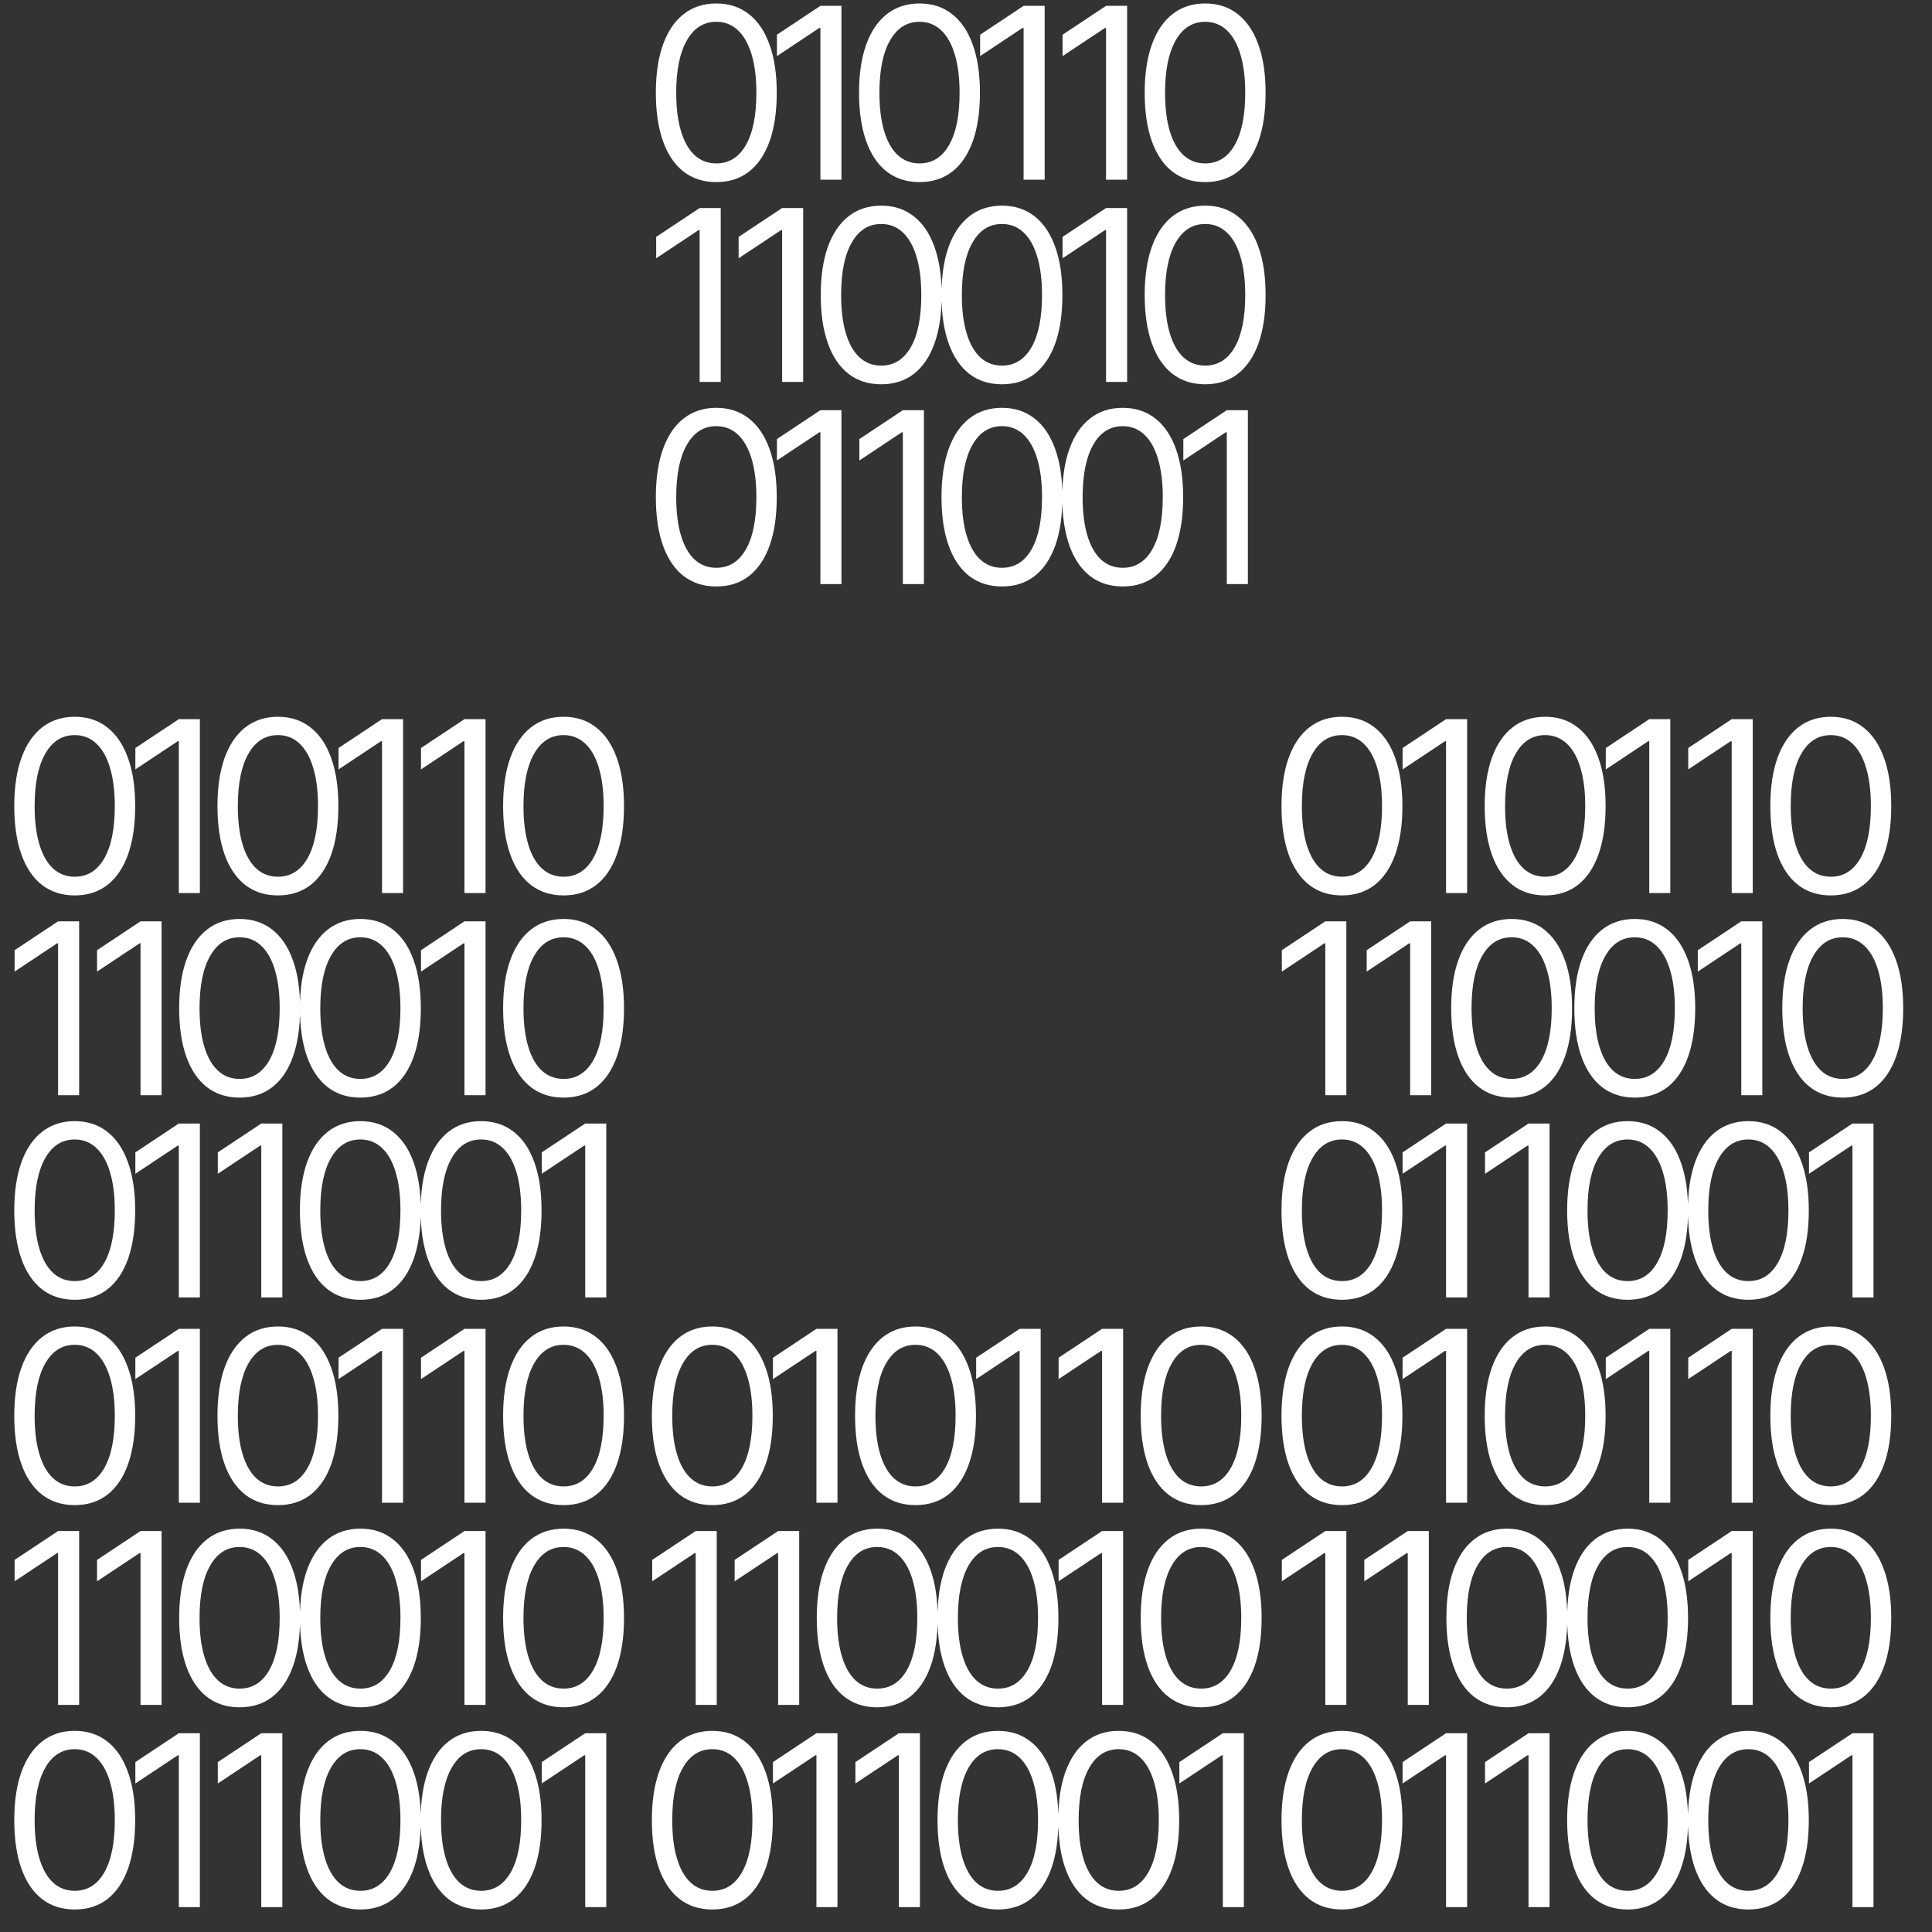 <svg width="86" height="86" viewBox="0 0 86 86" fill="none" xmlns="http://www.w3.org/2000/svg">
<rect x="0" y="0" width="86" height="86" fill="#333333" stroke="none"/>
<path d="M31.885 8.106C31.316 8.106 30.831 7.951 30.43 7.641C30.029 7.329 29.723 6.876 29.512 6.284C29.3 5.689 29.194 4.971 29.194 4.13C29.194 3.293 29.3 2.579 29.512 1.987C29.726 1.392 30.033 0.939 30.434 0.626C30.837 0.311 31.321 0.154 31.885 0.154C32.45 0.154 32.932 0.311 33.333 0.626C33.736 0.939 34.043 1.392 34.255 1.987C34.469 2.579 34.576 3.293 34.576 4.13C34.576 4.971 34.47 5.689 34.259 6.284C34.047 6.876 33.741 7.329 33.34 7.641C32.94 7.951 32.455 8.106 31.885 8.106ZM31.885 7.274C32.45 7.274 32.888 7.002 33.2 6.458C33.513 5.914 33.669 5.138 33.669 4.13C33.669 3.46 33.597 2.889 33.454 2.418C33.312 1.946 33.108 1.587 32.841 1.34C32.577 1.094 32.258 0.97 31.885 0.97C31.326 0.97 30.889 1.246 30.574 1.798C30.259 2.347 30.101 3.124 30.101 4.13C30.101 4.8 30.172 5.369 30.313 5.838C30.454 6.307 30.657 6.663 30.921 6.908C31.188 7.152 31.51 7.274 31.885 7.274ZM37.456 0.26V8H36.519V1.242H36.474L34.584 2.497V1.545L36.519 0.26H37.456ZM40.93 8.106C40.361 8.106 39.876 7.951 39.475 7.641C39.074 7.329 38.768 6.876 38.557 6.284C38.345 5.689 38.239 4.971 38.239 4.13C38.239 3.293 38.345 2.579 38.557 1.987C38.771 1.392 39.078 0.939 39.479 0.626C39.882 0.311 40.366 0.154 40.93 0.154C41.495 0.154 41.977 0.311 42.378 0.626C42.781 0.939 43.088 1.392 43.3 1.987C43.514 2.579 43.621 3.293 43.621 4.13C43.621 4.971 43.515 5.689 43.304 6.284C43.092 6.876 42.786 7.329 42.385 7.641C41.985 7.951 41.5 8.106 40.93 8.106ZM40.93 7.274C41.495 7.274 41.933 7.002 42.245 6.458C42.558 5.914 42.714 5.138 42.714 4.13C42.714 3.46 42.642 2.889 42.499 2.418C42.358 1.946 42.153 1.587 41.886 1.34C41.622 1.094 41.303 0.97 40.93 0.97C40.371 0.97 39.934 1.246 39.619 1.798C39.304 2.347 39.146 3.124 39.146 4.13C39.146 4.8 39.217 5.369 39.358 5.838C39.499 6.307 39.702 6.663 39.966 6.908C40.233 7.152 40.555 7.274 40.93 7.274ZM46.502 0.26V8H45.564V1.242H45.519L43.629 2.497V1.545L45.564 0.26H46.502ZM50.172 0.26V8H49.234V1.242H49.189L47.299 2.497V1.545L49.234 0.26H50.172ZM53.645 8.106C53.076 8.106 52.591 7.951 52.19 7.641C51.79 7.329 51.483 6.876 51.272 6.284C51.06 5.689 50.954 4.971 50.954 4.13C50.954 3.293 51.06 2.579 51.272 1.987C51.486 1.392 51.793 0.939 52.194 0.626C52.597 0.311 53.081 0.154 53.645 0.154C54.21 0.154 54.692 0.311 55.093 0.626C55.496 0.939 55.803 1.392 56.015 1.987C56.229 2.579 56.336 3.293 56.336 4.13C56.336 4.971 56.231 5.689 56.019 6.284C55.807 6.876 55.501 7.329 55.1 7.641C54.7 7.951 54.215 8.106 53.645 8.106ZM53.645 7.274C54.21 7.274 54.648 7.002 54.961 6.458C55.273 5.914 55.429 5.138 55.429 4.13C55.429 3.46 55.358 2.889 55.214 2.418C55.073 1.946 54.869 1.587 54.602 1.34C54.337 1.094 54.018 0.97 53.645 0.97C53.086 0.97 52.649 1.246 52.334 1.798C52.019 2.347 51.861 3.124 51.861 4.13C51.861 4.8 51.932 5.369 52.073 5.838C52.214 6.307 52.417 6.663 52.682 6.908C52.949 7.152 53.27 7.274 53.645 7.274ZM32.082 9.26V17H31.144V10.242H31.099L29.209 11.497V10.545L31.144 9.26H32.082ZM35.752 9.26V17H34.815V10.242H34.769L32.879 11.497V10.545L34.815 9.26H35.752ZM39.226 17.106C38.656 17.106 38.171 16.951 37.77 16.641C37.37 16.328 37.064 15.876 36.852 15.284C36.64 14.689 36.535 13.971 36.535 13.13C36.535 12.293 36.64 11.579 36.852 10.987C37.066 10.392 37.374 9.939 37.774 9.626C38.177 9.311 38.661 9.154 39.226 9.154C39.79 9.154 40.273 9.311 40.673 9.626C41.076 9.939 41.384 10.392 41.595 10.987C41.809 11.579 41.917 12.293 41.917 13.13C41.917 13.971 41.811 14.689 41.599 15.284C41.388 15.876 41.081 16.328 40.681 16.641C40.28 16.951 39.795 17.106 39.226 17.106ZM39.226 16.274C39.79 16.274 40.228 16.002 40.541 15.458C40.853 14.914 41.01 14.138 41.01 13.13C41.01 12.46 40.938 11.889 40.794 11.418C40.653 10.947 40.449 10.587 40.182 10.341C39.917 10.094 39.599 9.97 39.226 9.97C38.666 9.97 38.229 10.246 37.914 10.798C37.599 11.347 37.442 12.124 37.442 13.13C37.442 13.8 37.512 14.369 37.653 14.838C37.794 15.307 37.997 15.663 38.262 15.908C38.529 16.152 38.85 16.274 39.226 16.274ZM44.6 17.106C44.031 17.106 43.546 16.951 43.145 16.641C42.745 16.328 42.438 15.876 42.227 15.284C42.015 14.689 41.909 13.971 41.909 13.13C41.909 12.293 42.015 11.579 42.227 10.987C42.441 10.392 42.748 9.939 43.149 9.626C43.552 9.311 44.036 9.154 44.6 9.154C45.165 9.154 45.647 9.311 46.048 9.626C46.451 9.939 46.758 10.392 46.97 10.987C47.184 11.579 47.291 12.293 47.291 13.13C47.291 13.971 47.186 14.689 46.974 15.284C46.762 15.876 46.456 16.328 46.056 16.641C45.655 16.951 45.17 17.106 44.6 17.106ZM44.6 16.274C45.165 16.274 45.603 16.002 45.916 15.458C46.228 14.914 46.384 14.138 46.384 13.13C46.384 12.46 46.312 11.889 46.169 11.418C46.028 10.947 45.824 10.587 45.557 10.341C45.292 10.094 44.973 9.97 44.6 9.97C44.041 9.97 43.604 10.246 43.289 10.798C42.974 11.347 42.816 12.124 42.816 13.13C42.816 13.8 42.887 14.369 43.028 14.838C43.169 15.307 43.372 15.663 43.637 15.908C43.904 16.152 44.225 16.274 44.6 16.274ZM50.172 9.26V17H49.234V10.242H49.189L47.299 11.497V10.545L49.234 9.26H50.172ZM53.645 17.106C53.076 17.106 52.591 16.951 52.19 16.641C51.79 16.328 51.483 15.876 51.272 15.284C51.06 14.689 50.954 13.971 50.954 13.13C50.954 12.293 51.06 11.579 51.272 10.987C51.486 10.392 51.793 9.939 52.194 9.626C52.597 9.311 53.081 9.154 53.645 9.154C54.21 9.154 54.692 9.311 55.093 9.626C55.496 9.939 55.803 10.392 56.015 10.987C56.229 11.579 56.336 12.293 56.336 13.13C56.336 13.971 56.231 14.689 56.019 15.284C55.807 15.876 55.501 16.328 55.1 16.641C54.7 16.951 54.215 17.106 53.645 17.106ZM53.645 16.274C54.21 16.274 54.648 16.002 54.961 15.458C55.273 14.914 55.429 14.138 55.429 13.13C55.429 12.46 55.358 11.889 55.214 11.418C55.073 10.947 54.869 10.587 54.602 10.341C54.337 10.094 54.018 9.97 53.645 9.97C53.086 9.97 52.649 10.246 52.334 10.798C52.019 11.347 51.861 12.124 51.861 13.13C51.861 13.8 51.932 14.369 52.073 14.838C52.214 15.307 52.417 15.663 52.682 15.908C52.949 16.152 53.27 16.274 53.645 16.274ZM31.885 26.106C31.316 26.106 30.831 25.951 30.43 25.641C30.029 25.328 29.723 24.876 29.512 24.284C29.3 23.689 29.194 22.971 29.194 22.13C29.194 21.293 29.3 20.579 29.512 19.987C29.726 19.392 30.033 18.939 30.434 18.626C30.837 18.311 31.321 18.154 31.885 18.154C32.45 18.154 32.932 18.311 33.333 18.626C33.736 18.939 34.043 19.392 34.255 19.987C34.469 20.579 34.576 21.293 34.576 22.13C34.576 22.971 34.47 23.689 34.259 24.284C34.047 24.876 33.741 25.328 33.34 25.641C32.94 25.951 32.455 26.106 31.885 26.106ZM31.885 25.274C32.45 25.274 32.888 25.002 33.2 24.458C33.513 23.914 33.669 23.138 33.669 22.13C33.669 21.459 33.597 20.889 33.454 20.418C33.312 19.947 33.108 19.587 32.841 19.34C32.577 19.093 32.258 18.97 31.885 18.97C31.326 18.97 30.889 19.246 30.574 19.798C30.259 20.347 30.101 21.124 30.101 22.13C30.101 22.8 30.172 23.369 30.313 23.838C30.454 24.307 30.657 24.663 30.921 24.908C31.188 25.152 31.51 25.274 31.885 25.274ZM37.456 18.259V26H36.519V19.242H36.474L34.584 20.497V19.545L36.519 18.259H37.456ZM41.127 18.259V26H40.189V19.242H40.144L38.254 20.497V19.545L40.189 18.259H41.127ZM44.6 26.106C44.031 26.106 43.546 25.951 43.145 25.641C42.745 25.328 42.438 24.876 42.227 24.284C42.015 23.689 41.909 22.971 41.909 22.13C41.909 21.293 42.015 20.579 42.227 19.987C42.441 19.392 42.748 18.939 43.149 18.626C43.552 18.311 44.036 18.154 44.6 18.154C45.165 18.154 45.647 18.311 46.048 18.626C46.451 18.939 46.758 19.392 46.97 19.987C47.184 20.579 47.291 21.293 47.291 22.13C47.291 22.971 47.186 23.689 46.974 24.284C46.762 24.876 46.456 25.328 46.056 25.641C45.655 25.951 45.17 26.106 44.6 26.106ZM44.6 25.274C45.165 25.274 45.603 25.002 45.916 24.458C46.228 23.914 46.384 23.138 46.384 22.13C46.384 21.459 46.312 20.889 46.169 20.418C46.028 19.947 45.824 19.587 45.557 19.34C45.292 19.093 44.973 18.97 44.6 18.97C44.041 18.97 43.604 19.246 43.289 19.798C42.974 20.347 42.816 21.124 42.816 22.13C42.816 22.8 42.887 23.369 43.028 23.838C43.169 24.307 43.372 24.663 43.637 24.908C43.904 25.152 44.225 25.274 44.6 25.274ZM49.975 26.106C49.406 26.106 48.921 25.951 48.52 25.641C48.119 25.328 47.813 24.876 47.602 24.284C47.39 23.689 47.284 22.971 47.284 22.13C47.284 21.293 47.39 20.579 47.602 19.987C47.816 19.392 48.123 18.939 48.524 18.626C48.927 18.311 49.411 18.154 49.975 18.154C50.54 18.154 51.022 18.311 51.423 18.626C51.826 18.939 52.133 19.392 52.345 19.987C52.559 20.579 52.666 21.293 52.666 22.13C52.666 22.971 52.56 23.689 52.349 24.284C52.137 24.876 51.831 25.328 51.43 25.641C51.03 25.951 50.545 26.106 49.975 26.106ZM49.975 25.274C50.54 25.274 50.978 25.002 51.29 24.458C51.603 23.914 51.759 23.138 51.759 22.13C51.759 21.459 51.687 20.889 51.544 20.418C51.403 19.947 51.199 19.587 50.931 19.34C50.667 19.093 50.348 18.97 49.975 18.97C49.416 18.97 48.979 19.246 48.664 19.798C48.349 20.347 48.191 21.124 48.191 22.13C48.191 22.8 48.262 23.369 48.403 23.838C48.544 24.307 48.747 24.663 49.011 24.908C49.279 25.152 49.6 25.274 49.975 25.274ZM55.547 18.259V26H54.609V19.242H54.564L52.674 20.497V19.545L54.609 18.259H55.547Z" fill="white"/>
<path d="M3.326 39.858C2.757 39.858 2.272 39.703 1.871 39.393C1.47 39.081 1.164 38.628 0.952 38.036C0.741 37.441 0.635 36.723 0.635 35.882C0.635 35.045 0.741 34.331 0.952 33.739C1.167 33.144 1.474 32.691 1.875 32.378C2.278 32.063 2.762 31.906 3.326 31.906C3.89 31.906 4.373 32.063 4.774 32.378C5.177 32.691 5.484 33.144 5.696 33.739C5.91 34.331 6.017 35.045 6.017 35.882C6.017 36.723 5.911 37.441 5.7 38.036C5.488 38.628 5.182 39.081 4.781 39.393C4.38 39.703 3.895 39.858 3.326 39.858ZM3.326 39.026C3.89 39.026 4.329 38.754 4.641 38.21C4.954 37.666 5.11 36.89 5.11 35.882C5.11 35.212 5.038 34.641 4.894 34.17C4.753 33.699 4.549 33.34 4.282 33.093C4.018 32.846 3.699 32.722 3.326 32.722C2.767 32.722 2.329 32.998 2.014 33.55C1.7 34.099 1.542 34.877 1.542 35.882C1.542 36.552 1.613 37.121 1.754 37.59C1.895 38.059 2.098 38.415 2.362 38.66C2.629 38.904 2.951 39.026 3.326 39.026ZM8.897 32.012V39.752H7.96V32.994H7.915L6.025 34.249V33.297L7.96 32.012H8.897ZM12.371 39.858C11.802 39.858 11.316 39.703 10.916 39.393C10.515 39.081 10.209 38.628 9.997 38.036C9.786 37.441 9.68 36.723 9.68 35.882C9.68 35.045 9.786 34.331 9.997 33.739C10.212 33.144 10.519 32.691 10.92 32.378C11.323 32.063 11.807 31.906 12.371 31.906C12.935 31.906 13.418 32.063 13.819 32.378C14.222 32.691 14.529 33.144 14.741 33.739C14.955 34.331 15.062 35.045 15.062 35.882C15.062 36.723 14.956 37.441 14.745 38.036C14.533 38.628 14.227 39.081 13.826 39.393C13.425 39.703 12.941 39.858 12.371 39.858ZM12.371 39.026C12.935 39.026 13.374 38.754 13.686 38.21C13.999 37.666 14.155 36.89 14.155 35.882C14.155 35.212 14.083 34.641 13.94 34.17C13.798 33.699 13.594 33.34 13.327 33.093C13.063 32.846 12.744 32.722 12.371 32.722C11.812 32.722 11.374 32.998 11.059 33.55C10.745 34.099 10.587 34.877 10.587 35.882C10.587 36.552 10.658 37.121 10.799 37.59C10.94 38.059 11.143 38.415 11.407 38.66C11.674 38.904 11.996 39.026 12.371 39.026ZM17.942 32.012V39.752H17.005V32.994H16.96L15.07 34.249V33.297L17.005 32.012H17.942ZM21.613 32.012V39.752H20.675V32.994H20.63L18.74 34.249V33.297L20.675 32.012H21.613ZM25.086 39.858C24.517 39.858 24.032 39.703 23.631 39.393C23.23 39.081 22.924 38.628 22.713 38.036C22.501 37.441 22.395 36.723 22.395 35.882C22.395 35.045 22.501 34.331 22.713 33.739C22.927 33.144 23.234 32.691 23.635 32.378C24.038 32.063 24.522 31.906 25.086 31.906C25.651 31.906 26.133 32.063 26.534 32.378C26.937 32.691 27.244 33.144 27.456 33.739C27.67 34.331 27.777 35.045 27.777 35.882C27.777 36.723 27.671 37.441 27.46 38.036C27.248 38.628 26.942 39.081 26.541 39.393C26.141 39.703 25.656 39.858 25.086 39.858ZM25.086 39.026C25.651 39.026 26.089 38.754 26.401 38.21C26.714 37.666 26.87 36.89 26.87 35.882C26.87 35.212 26.798 34.641 26.655 34.17C26.514 33.699 26.31 33.34 26.043 33.093C25.778 32.846 25.459 32.722 25.086 32.722C24.527 32.722 24.09 32.998 23.775 33.55C23.46 34.099 23.302 34.877 23.302 35.882C23.302 36.552 23.373 37.121 23.514 37.59C23.655 38.059 23.858 38.415 24.122 38.66C24.39 38.904 24.711 39.026 25.086 39.026ZM3.523 41.012V48.752H2.585V41.994H2.54L0.65 43.249V42.297L2.585 41.012H3.523ZM7.193 41.012V48.752H6.255V41.994H6.21L4.32 43.249V42.297L6.255 41.012H7.193ZM10.666 48.858C10.097 48.858 9.612 48.703 9.211 48.393C8.811 48.081 8.505 47.628 8.293 47.036C8.081 46.441 7.975 45.723 7.975 44.882C7.975 44.045 8.081 43.331 8.293 42.739C8.507 42.144 8.814 41.691 9.215 41.378C9.618 41.063 10.102 40.906 10.666 40.906C11.231 40.906 11.713 41.063 12.114 41.378C12.517 41.691 12.825 42.144 13.036 42.739C13.25 43.331 13.357 44.045 13.357 44.882C13.357 45.723 13.252 46.441 13.04 47.036C12.828 47.628 12.522 48.081 12.122 48.393C11.721 48.703 11.236 48.858 10.666 48.858ZM10.666 48.026C11.231 48.026 11.669 47.754 11.982 47.21C12.294 46.666 12.45 45.89 12.45 44.882C12.45 44.212 12.379 43.641 12.235 43.17C12.094 42.699 11.89 42.34 11.623 42.093C11.358 41.846 11.039 41.722 10.666 41.722C10.107 41.722 9.67 41.998 9.355 42.55C9.04 43.099 8.883 43.877 8.883 44.882C8.883 45.552 8.953 46.121 9.094 46.59C9.235 47.059 9.438 47.415 9.703 47.66C9.97 47.904 10.291 48.026 10.666 48.026ZM16.041 48.858C15.472 48.858 14.987 48.703 14.586 48.393C14.185 48.081 13.879 47.628 13.668 47.036C13.456 46.441 13.35 45.723 13.35 44.882C13.35 44.045 13.456 43.331 13.668 42.739C13.882 42.144 14.189 41.691 14.59 41.378C14.993 41.063 15.477 40.906 16.041 40.906C16.606 40.906 17.088 41.063 17.489 41.378C17.892 41.691 18.199 42.144 18.411 42.739C18.625 43.331 18.732 44.045 18.732 44.882C18.732 45.723 18.626 46.441 18.415 47.036C18.203 47.628 17.897 48.081 17.496 48.393C17.096 48.703 16.611 48.858 16.041 48.858ZM16.041 48.026C16.606 48.026 17.044 47.754 17.357 47.21C17.669 46.666 17.825 45.89 17.825 44.882C17.825 44.212 17.753 43.641 17.61 43.17C17.469 42.699 17.265 42.34 16.997 42.093C16.733 41.846 16.414 41.722 16.041 41.722C15.482 41.722 15.045 41.998 14.73 42.55C14.415 43.099 14.257 43.877 14.257 44.882C14.257 45.552 14.328 46.121 14.469 46.59C14.61 47.059 14.813 47.415 15.077 47.66C15.345 47.904 15.666 48.026 16.041 48.026ZM21.613 41.012V48.752H20.675V41.994H20.63L18.74 43.249V42.297L20.675 41.012H21.613ZM25.086 48.858C24.517 48.858 24.032 48.703 23.631 48.393C23.23 48.081 22.924 47.628 22.713 47.036C22.501 46.441 22.395 45.723 22.395 44.882C22.395 44.045 22.501 43.331 22.713 42.739C22.927 42.144 23.234 41.691 23.635 41.378C24.038 41.063 24.522 40.906 25.086 40.906C25.651 40.906 26.133 41.063 26.534 41.378C26.937 41.691 27.244 42.144 27.456 42.739C27.67 43.331 27.777 44.045 27.777 44.882C27.777 45.723 27.671 46.441 27.46 47.036C27.248 47.628 26.942 48.081 26.541 48.393C26.141 48.703 25.656 48.858 25.086 48.858ZM25.086 48.026C25.651 48.026 26.089 47.754 26.401 47.21C26.714 46.666 26.87 45.89 26.87 44.882C26.87 44.212 26.798 43.641 26.655 43.17C26.514 42.699 26.31 42.34 26.043 42.093C25.778 41.846 25.459 41.722 25.086 41.722C24.527 41.722 24.09 41.998 23.775 42.55C23.46 43.099 23.302 43.877 23.302 44.882C23.302 45.552 23.373 46.121 23.514 46.59C23.655 47.059 23.858 47.415 24.122 47.66C24.39 47.904 24.711 48.026 25.086 48.026ZM3.326 57.858C2.757 57.858 2.272 57.703 1.871 57.393C1.47 57.081 1.164 56.628 0.952 56.036C0.741 55.441 0.635 54.723 0.635 53.882C0.635 53.045 0.741 52.331 0.952 51.739C1.167 51.144 1.474 50.691 1.875 50.378C2.278 50.063 2.762 49.906 3.326 49.906C3.89 49.906 4.373 50.063 4.774 50.378C5.177 50.691 5.484 51.144 5.696 51.739C5.91 52.331 6.017 53.045 6.017 53.882C6.017 54.723 5.911 55.441 5.7 56.036C5.488 56.628 5.182 57.081 4.781 57.393C4.38 57.703 3.895 57.858 3.326 57.858ZM3.326 57.026C3.89 57.026 4.329 56.754 4.641 56.21C4.954 55.666 5.11 54.89 5.11 53.882C5.11 53.212 5.038 52.641 4.894 52.17C4.753 51.699 4.549 51.34 4.282 51.093C4.018 50.846 3.699 50.722 3.326 50.722C2.767 50.722 2.329 50.998 2.014 51.55C1.7 52.099 1.542 52.877 1.542 53.882C1.542 54.552 1.613 55.121 1.754 55.59C1.895 56.059 2.098 56.415 2.362 56.66C2.629 56.904 2.951 57.026 3.326 57.026ZM8.897 50.012V57.752H7.96V50.994H7.915L6.025 52.249V51.297L7.96 50.012H8.897ZM12.568 50.012V57.752H11.63V50.994H11.585L9.695 52.249V51.297L11.63 50.012H12.568ZM16.041 57.858C15.472 57.858 14.987 57.703 14.586 57.393C14.185 57.081 13.879 56.628 13.668 56.036C13.456 55.441 13.35 54.723 13.35 53.882C13.35 53.045 13.456 52.331 13.668 51.739C13.882 51.144 14.189 50.691 14.59 50.378C14.993 50.063 15.477 49.906 16.041 49.906C16.606 49.906 17.088 50.063 17.489 50.378C17.892 50.691 18.199 51.144 18.411 51.739C18.625 52.331 18.732 53.045 18.732 53.882C18.732 54.723 18.626 55.441 18.415 56.036C18.203 56.628 17.897 57.081 17.496 57.393C17.096 57.703 16.611 57.858 16.041 57.858ZM16.041 57.026C16.606 57.026 17.044 56.754 17.357 56.21C17.669 55.666 17.825 54.89 17.825 53.882C17.825 53.212 17.753 52.641 17.61 52.17C17.469 51.699 17.265 51.34 16.997 51.093C16.733 50.846 16.414 50.722 16.041 50.722C15.482 50.722 15.045 50.998 14.73 51.55C14.415 52.099 14.257 52.877 14.257 53.882C14.257 54.552 14.328 55.121 14.469 55.59C14.61 56.059 14.813 56.415 15.077 56.66C15.345 56.904 15.666 57.026 16.041 57.026ZM21.416 57.858C20.847 57.858 20.361 57.703 19.961 57.393C19.56 57.081 19.254 56.628 19.043 56.036C18.831 55.441 18.725 54.723 18.725 53.882C18.725 53.045 18.831 52.331 19.043 51.739C19.257 51.144 19.564 50.691 19.965 50.378C20.368 50.063 20.852 49.906 21.416 49.906C21.98 49.906 22.463 50.063 22.864 50.378C23.267 50.691 23.574 51.144 23.786 51.739C24 52.331 24.107 53.045 24.107 53.882C24.107 54.723 24.001 55.441 23.79 56.036C23.578 56.628 23.272 57.081 22.871 57.393C22.471 57.703 21.985 57.858 21.416 57.858ZM21.416 57.026C21.98 57.026 22.419 56.754 22.731 56.21C23.044 55.666 23.2 54.89 23.2 53.882C23.2 53.212 23.128 52.641 22.985 52.17C22.843 51.699 22.639 51.34 22.372 51.093C22.108 50.846 21.789 50.722 21.416 50.722C20.857 50.722 20.419 50.998 20.105 51.55C19.79 52.099 19.632 52.877 19.632 53.882C19.632 54.552 19.703 55.121 19.844 55.59C19.985 56.059 20.188 56.415 20.452 56.66C20.719 56.904 21.041 57.026 21.416 57.026ZM26.987 50.012V57.752H26.05V50.994H26.005L24.115 52.249V51.297L26.05 50.012H26.987Z" fill="white"/>
<path d="M3.326 66.998C2.757 66.998 2.272 66.843 1.871 66.533C1.47 66.221 1.164 65.768 0.952 65.176C0.741 64.582 0.635 63.864 0.635 63.022C0.635 62.185 0.741 61.471 0.952 60.879C1.167 60.284 1.474 59.831 1.875 59.518C2.278 59.203 2.762 59.046 3.326 59.046C3.89 59.046 4.373 59.203 4.774 59.518C5.177 59.831 5.484 60.284 5.696 60.879C5.91 61.471 6.017 62.185 6.017 63.022C6.017 63.864 5.911 64.582 5.7 65.176C5.488 65.768 5.182 66.221 4.781 66.533C4.38 66.843 3.895 66.998 3.326 66.998ZM3.326 66.166C3.89 66.166 4.329 65.894 4.641 65.35C4.954 64.806 5.11 64.03 5.11 63.022C5.11 62.352 5.038 61.781 4.894 61.31C4.753 60.839 4.549 60.48 4.282 60.233C4.018 59.986 3.699 59.862 3.326 59.862C2.767 59.862 2.329 60.138 2.014 60.69C1.7 61.239 1.542 62.017 1.542 63.022C1.542 63.692 1.613 64.262 1.754 64.73C1.895 65.199 2.098 65.555 2.362 65.8C2.629 66.044 2.951 66.166 3.326 66.166ZM8.897 59.152V66.892H7.96V60.134H7.915L6.025 61.389V60.437L7.96 59.152H8.897ZM12.371 66.998C11.802 66.998 11.316 66.843 10.916 66.533C10.515 66.221 10.209 65.768 9.997 65.176C9.786 64.582 9.68 63.864 9.68 63.022C9.68 62.185 9.786 61.471 9.997 60.879C10.212 60.284 10.519 59.831 10.92 59.518C11.323 59.203 11.807 59.046 12.371 59.046C12.935 59.046 13.418 59.203 13.819 59.518C14.222 59.831 14.529 60.284 14.741 60.879C14.955 61.471 15.062 62.185 15.062 63.022C15.062 63.864 14.956 64.582 14.745 65.176C14.533 65.768 14.227 66.221 13.826 66.533C13.425 66.843 12.941 66.998 12.371 66.998ZM12.371 66.166C12.935 66.166 13.374 65.894 13.686 65.35C13.999 64.806 14.155 64.03 14.155 63.022C14.155 62.352 14.083 61.781 13.94 61.31C13.798 60.839 13.594 60.48 13.327 60.233C13.063 59.986 12.744 59.862 12.371 59.862C11.812 59.862 11.374 60.138 11.059 60.69C10.745 61.239 10.587 62.017 10.587 63.022C10.587 63.692 10.658 64.262 10.799 64.73C10.94 65.199 11.143 65.555 11.407 65.8C11.674 66.044 11.996 66.166 12.371 66.166ZM17.942 59.152V66.892H17.005V60.134H16.96L15.07 61.389V60.437L17.005 59.152H17.942ZM21.613 59.152V66.892H20.675V60.134H20.63L18.74 61.389V60.437L20.675 59.152H21.613ZM25.086 66.998C24.517 66.998 24.032 66.843 23.631 66.533C23.23 66.221 22.924 65.768 22.713 65.176C22.501 64.582 22.395 63.864 22.395 63.022C22.395 62.185 22.501 61.471 22.713 60.879C22.927 60.284 23.234 59.831 23.635 59.518C24.038 59.203 24.522 59.046 25.086 59.046C25.651 59.046 26.133 59.203 26.534 59.518C26.937 59.831 27.244 60.284 27.456 60.879C27.67 61.471 27.777 62.185 27.777 63.022C27.777 63.864 27.671 64.582 27.46 65.176C27.248 65.768 26.942 66.221 26.541 66.533C26.141 66.843 25.656 66.998 25.086 66.998ZM25.086 66.166C25.651 66.166 26.089 65.894 26.401 65.35C26.714 64.806 26.87 64.03 26.87 63.022C26.87 62.352 26.798 61.781 26.655 61.31C26.514 60.839 26.31 60.48 26.043 60.233C25.778 59.986 25.459 59.862 25.086 59.862C24.527 59.862 24.09 60.138 23.775 60.69C23.46 61.239 23.302 62.017 23.302 63.022C23.302 63.692 23.373 64.262 23.514 64.73C23.655 65.199 23.858 65.555 24.122 65.8C24.39 66.044 24.711 66.166 25.086 66.166ZM3.523 68.152V75.892H2.585V69.134H2.54L0.65 70.389V69.437L2.585 68.152H3.523ZM7.193 68.152V75.892H6.255V69.134H6.21L4.32 70.389V69.437L6.255 68.152H7.193ZM10.666 75.998C10.097 75.998 9.612 75.843 9.211 75.533C8.811 75.221 8.505 74.768 8.293 74.176C8.081 73.582 7.975 72.864 7.975 72.022C7.975 71.185 8.081 70.471 8.293 69.879C8.507 69.284 8.814 68.831 9.215 68.518C9.618 68.203 10.102 68.046 10.666 68.046C11.231 68.046 11.713 68.203 12.114 68.518C12.517 68.831 12.825 69.284 13.036 69.879C13.25 70.471 13.357 71.185 13.357 72.022C13.357 72.864 13.252 73.582 13.04 74.176C12.828 74.768 12.522 75.221 12.122 75.533C11.721 75.843 11.236 75.998 10.666 75.998ZM10.666 75.166C11.231 75.166 11.669 74.894 11.982 74.35C12.294 73.806 12.45 73.03 12.45 72.022C12.45 71.352 12.379 70.781 12.235 70.31C12.094 69.839 11.89 69.48 11.623 69.233C11.358 68.986 11.039 68.862 10.666 68.862C10.107 68.862 9.67 69.138 9.355 69.69C9.04 70.239 8.883 71.016 8.883 72.022C8.883 72.692 8.953 73.262 9.094 73.73C9.235 74.199 9.438 74.555 9.703 74.8C9.97 75.044 10.291 75.166 10.666 75.166ZM16.041 75.998C15.472 75.998 14.987 75.843 14.586 75.533C14.185 75.221 13.879 74.768 13.668 74.176C13.456 73.582 13.35 72.864 13.35 72.022C13.35 71.185 13.456 70.471 13.668 69.879C13.882 69.284 14.189 68.831 14.59 68.518C14.993 68.203 15.477 68.046 16.041 68.046C16.606 68.046 17.088 68.203 17.489 68.518C17.892 68.831 18.199 69.284 18.411 69.879C18.625 70.471 18.732 71.185 18.732 72.022C18.732 72.864 18.626 73.582 18.415 74.176C18.203 74.768 17.897 75.221 17.496 75.533C17.096 75.843 16.611 75.998 16.041 75.998ZM16.041 75.166C16.606 75.166 17.044 74.894 17.357 74.35C17.669 73.806 17.825 73.03 17.825 72.022C17.825 71.352 17.753 70.781 17.61 70.31C17.469 69.839 17.265 69.48 16.997 69.233C16.733 68.986 16.414 68.862 16.041 68.862C15.482 68.862 15.045 69.138 14.73 69.69C14.415 70.239 14.257 71.016 14.257 72.022C14.257 72.692 14.328 73.262 14.469 73.73C14.61 74.199 14.813 74.555 15.077 74.8C15.345 75.044 15.666 75.166 16.041 75.166ZM21.613 68.152V75.892H20.675V69.134H20.63L18.74 70.389V69.437L20.675 68.152H21.613ZM25.086 75.998C24.517 75.998 24.032 75.843 23.631 75.533C23.23 75.221 22.924 74.768 22.713 74.176C22.501 73.582 22.395 72.864 22.395 72.022C22.395 71.185 22.501 70.471 22.713 69.879C22.927 69.284 23.234 68.831 23.635 68.518C24.038 68.203 24.522 68.046 25.086 68.046C25.651 68.046 26.133 68.203 26.534 68.518C26.937 68.831 27.244 69.284 27.456 69.879C27.67 70.471 27.777 71.185 27.777 72.022C27.777 72.864 27.671 73.582 27.46 74.176C27.248 74.768 26.942 75.221 26.541 75.533C26.141 75.843 25.656 75.998 25.086 75.998ZM25.086 75.166C25.651 75.166 26.089 74.894 26.401 74.35C26.714 73.806 26.87 73.03 26.87 72.022C26.87 71.352 26.798 70.781 26.655 70.31C26.514 69.839 26.31 69.48 26.043 69.233C25.778 68.986 25.459 68.862 25.086 68.862C24.527 68.862 24.09 69.138 23.775 69.69C23.46 70.239 23.302 71.016 23.302 72.022C23.302 72.692 23.373 73.262 23.514 73.73C23.655 74.199 23.858 74.555 24.122 74.8C24.39 75.044 24.711 75.166 25.086 75.166ZM3.326 84.998C2.757 84.998 2.272 84.843 1.871 84.533C1.47 84.221 1.164 83.768 0.952 83.176C0.741 82.582 0.635 81.864 0.635 81.022C0.635 80.185 0.741 79.471 0.952 78.879C1.167 78.284 1.474 77.831 1.875 77.518C2.278 77.203 2.762 77.046 3.326 77.046C3.89 77.046 4.373 77.203 4.774 77.518C5.177 77.831 5.484 78.284 5.696 78.879C5.91 79.471 6.017 80.185 6.017 81.022C6.017 81.864 5.911 82.582 5.7 83.176C5.488 83.768 5.182 84.221 4.781 84.533C4.38 84.843 3.895 84.998 3.326 84.998ZM3.326 84.166C3.89 84.166 4.329 83.894 4.641 83.35C4.954 82.806 5.11 82.03 5.11 81.022C5.11 80.352 5.038 79.781 4.894 79.31C4.753 78.839 4.549 78.48 4.282 78.233C4.018 77.986 3.699 77.862 3.326 77.862C2.767 77.862 2.329 78.138 2.014 78.69C1.7 79.239 1.542 80.016 1.542 81.022C1.542 81.692 1.613 82.262 1.754 82.73C1.895 83.199 2.098 83.555 2.362 83.8C2.629 84.044 2.951 84.166 3.326 84.166ZM8.897 77.152V84.892H7.96V78.134H7.915L6.025 79.389V78.437L7.96 77.152H8.897ZM12.568 77.152V84.892H11.63V78.134H11.585L9.695 79.389V78.437L11.63 77.152H12.568ZM16.041 84.998C15.472 84.998 14.987 84.843 14.586 84.533C14.185 84.221 13.879 83.768 13.668 83.176C13.456 82.582 13.35 81.864 13.35 81.022C13.35 80.185 13.456 79.471 13.668 78.879C13.882 78.284 14.189 77.831 14.59 77.518C14.993 77.203 15.477 77.046 16.041 77.046C16.606 77.046 17.088 77.203 17.489 77.518C17.892 77.831 18.199 78.284 18.411 78.879C18.625 79.471 18.732 80.185 18.732 81.022C18.732 81.864 18.626 82.582 18.415 83.176C18.203 83.768 17.897 84.221 17.496 84.533C17.096 84.843 16.611 84.998 16.041 84.998ZM16.041 84.166C16.606 84.166 17.044 83.894 17.357 83.35C17.669 82.806 17.825 82.03 17.825 81.022C17.825 80.352 17.753 79.781 17.61 79.31C17.469 78.839 17.265 78.48 16.997 78.233C16.733 77.986 16.414 77.862 16.041 77.862C15.482 77.862 15.045 78.138 14.73 78.69C14.415 79.239 14.257 80.016 14.257 81.022C14.257 81.692 14.328 82.262 14.469 82.73C14.61 83.199 14.813 83.555 15.077 83.8C15.345 84.044 15.666 84.166 16.041 84.166ZM21.416 84.998C20.847 84.998 20.361 84.843 19.961 84.533C19.56 84.221 19.254 83.768 19.043 83.176C18.831 82.582 18.725 81.864 18.725 81.022C18.725 80.185 18.831 79.471 19.043 78.879C19.257 78.284 19.564 77.831 19.965 77.518C20.368 77.203 20.852 77.046 21.416 77.046C21.98 77.046 22.463 77.203 22.864 77.518C23.267 77.831 23.574 78.284 23.786 78.879C24 79.471 24.107 80.185 24.107 81.022C24.107 81.864 24.001 82.582 23.79 83.176C23.578 83.768 23.272 84.221 22.871 84.533C22.471 84.843 21.985 84.998 21.416 84.998ZM21.416 84.166C21.98 84.166 22.419 83.894 22.731 83.35C23.044 82.806 23.2 82.03 23.2 81.022C23.2 80.352 23.128 79.781 22.985 79.31C22.843 78.839 22.639 78.48 22.372 78.233C22.108 77.986 21.789 77.862 21.416 77.862C20.857 77.862 20.419 78.138 20.105 78.69C19.79 79.239 19.632 80.016 19.632 81.022C19.632 81.692 19.703 82.262 19.844 82.73C19.985 83.199 20.188 83.555 20.452 83.8C20.719 84.044 21.041 84.166 21.416 84.166ZM26.987 77.152V84.892H26.05V78.134H26.005L24.115 79.389V78.437L26.05 77.152H26.987Z" fill="white"/>
<path d="M59.735 39.858C59.165 39.858 58.68 39.703 58.28 39.393C57.879 39.081 57.573 38.628 57.361 38.036C57.15 37.441 57.044 36.723 57.044 35.882C57.044 35.045 57.15 34.331 57.361 33.739C57.575 33.144 57.883 32.691 58.283 32.378C58.687 32.063 59.17 31.906 59.735 31.906C60.299 31.906 60.782 32.063 61.182 32.378C61.585 32.691 61.893 33.144 62.105 33.739C62.319 34.331 62.426 35.045 62.426 35.882C62.426 36.723 62.32 37.441 62.108 38.036C61.897 38.628 61.59 39.081 61.19 39.393C60.789 39.703 60.304 39.858 59.735 39.858ZM59.735 39.026C60.299 39.026 60.737 38.754 61.05 38.21C61.362 37.666 61.519 36.89 61.519 35.882C61.519 35.212 61.447 34.641 61.303 34.17C61.162 33.699 60.958 33.34 60.691 33.093C60.426 32.846 60.108 32.722 59.735 32.722C59.175 32.722 58.738 32.998 58.423 33.55C58.108 34.099 57.951 34.877 57.951 35.882C57.951 36.552 58.021 37.121 58.162 37.59C58.303 38.059 58.506 38.415 58.771 38.66C59.038 38.904 59.359 39.026 59.735 39.026ZM65.306 32.012V39.752H64.369V32.994H64.323L62.434 34.249V33.297L64.369 32.012H65.306ZM68.78 39.858C68.21 39.858 67.725 39.703 67.325 39.393C66.924 39.081 66.618 38.628 66.406 38.036C66.195 37.441 66.089 36.723 66.089 35.882C66.089 35.045 66.195 34.331 66.406 33.739C66.62 33.144 66.928 32.691 67.328 32.378C67.731 32.063 68.215 31.906 68.78 31.906C69.344 31.906 69.827 32.063 70.227 32.378C70.63 32.691 70.938 33.144 71.15 33.739C71.364 34.331 71.471 35.045 71.471 35.882C71.471 36.723 71.365 37.441 71.153 38.036C70.942 38.628 70.635 39.081 70.235 39.393C69.834 39.703 69.349 39.858 68.78 39.858ZM68.78 39.026C69.344 39.026 69.783 38.754 70.095 38.21C70.407 37.666 70.564 36.89 70.564 35.882C70.564 35.212 70.492 34.641 70.348 34.17C70.207 33.699 70.003 33.34 69.736 33.093C69.471 32.846 69.153 32.722 68.78 32.722C68.22 32.722 67.783 32.998 67.468 33.55C67.153 34.099 66.996 34.877 66.996 35.882C66.996 36.552 67.066 37.121 67.207 37.59C67.349 38.059 67.551 38.415 67.816 38.66C68.083 38.904 68.404 39.026 68.78 39.026ZM74.351 32.012V39.752H73.414V32.994H73.368L71.479 34.249V33.297L73.414 32.012H74.351ZM78.021 32.012V39.752H77.084V32.994H77.039L75.149 34.249V33.297L77.084 32.012H78.021ZM81.495 39.858C80.925 39.858 80.441 39.703 80.04 39.393C79.639 39.081 79.333 38.628 79.121 38.036C78.91 37.441 78.804 36.723 78.804 35.882C78.804 35.045 78.91 34.331 79.121 33.739C79.336 33.144 79.643 32.691 80.044 32.378C80.447 32.063 80.931 31.906 81.495 31.906C82.059 31.906 82.542 32.063 82.942 32.378C83.346 32.691 83.653 33.144 83.865 33.739C84.079 34.331 84.186 35.045 84.186 35.882C84.186 36.723 84.08 37.441 83.868 38.036C83.657 38.628 83.351 39.081 82.95 39.393C82.549 39.703 82.064 39.858 81.495 39.858ZM81.495 39.026C82.059 39.026 82.498 38.754 82.81 38.21C83.123 37.666 83.279 36.89 83.279 35.882C83.279 35.212 83.207 34.641 83.064 34.17C82.922 33.699 82.718 33.34 82.451 33.093C82.187 32.846 81.868 32.722 81.495 32.722C80.936 32.722 80.498 32.998 80.183 33.55C79.868 34.099 79.711 34.877 79.711 35.882C79.711 36.552 79.782 37.121 79.923 37.59C80.064 38.059 80.267 38.415 80.531 38.66C80.798 38.904 81.12 39.026 81.495 39.026ZM59.931 41.012V48.752H58.994V41.994H58.949L57.059 43.249V42.297L58.994 41.012H59.931ZM63.708 41.012V48.752H62.771V41.994H62.725L60.836 43.249V42.297L62.771 41.012H63.708ZM67.288 48.858C66.719 48.858 66.234 48.703 65.833 48.393C65.432 48.081 65.126 47.628 64.915 47.036C64.703 46.441 64.597 45.723 64.597 44.882C64.597 44.045 64.703 43.331 64.915 42.739C65.129 42.144 65.436 41.691 65.837 41.378C66.24 41.063 66.724 40.906 67.288 40.906C67.852 40.906 68.335 41.063 68.736 41.378C69.139 41.691 69.446 42.144 69.658 42.739C69.872 43.331 69.979 44.045 69.979 44.882C69.979 45.723 69.873 46.441 69.662 47.036C69.45 47.628 69.144 48.081 68.743 48.393C68.343 48.703 67.858 48.858 67.288 48.858ZM67.288 48.026C67.852 48.026 68.291 47.754 68.603 47.21C68.916 46.666 69.072 45.89 69.072 44.882C69.072 44.212 69 43.641 68.856 43.17C68.715 42.699 68.511 42.34 68.244 42.093C67.98 41.846 67.661 41.722 67.288 41.722C66.729 41.722 66.291 41.998 65.977 42.55C65.662 43.099 65.504 43.877 65.504 44.882C65.504 45.552 65.575 46.121 65.716 46.59C65.857 47.059 66.06 47.415 66.324 47.66C66.591 47.904 66.913 48.026 67.288 48.026ZM72.769 48.858C72.2 48.858 71.715 48.703 71.314 48.393C70.913 48.081 70.607 47.628 70.396 47.036C70.184 46.441 70.078 45.723 70.078 44.882C70.078 44.045 70.184 43.331 70.396 42.739C70.61 42.144 70.917 41.691 71.318 41.378C71.721 41.063 72.205 40.906 72.769 40.906C73.334 40.906 73.816 41.063 74.217 41.378C74.62 41.691 74.927 42.144 75.139 42.739C75.353 43.331 75.46 44.045 75.46 44.882C75.46 45.723 75.354 46.441 75.143 47.036C74.931 47.628 74.625 48.081 74.224 48.393C73.824 48.703 73.339 48.858 72.769 48.858ZM72.769 48.026C73.334 48.026 73.772 47.754 74.085 47.21C74.397 46.666 74.553 45.89 74.553 44.882C74.553 44.212 74.481 43.641 74.338 43.17C74.197 42.699 73.993 42.34 73.725 42.093C73.461 41.846 73.142 41.722 72.769 41.722C72.21 41.722 71.773 41.998 71.458 42.55C71.143 43.099 70.985 43.877 70.985 44.882C70.985 45.552 71.056 46.121 71.197 46.59C71.338 47.059 71.541 47.415 71.805 47.66C72.073 47.904 72.394 48.026 72.769 48.026ZM78.447 41.012V48.752H77.51V41.994H77.464L75.575 43.249V42.297L77.51 41.012H78.447ZM82.027 48.858C81.458 48.858 80.973 48.703 80.572 48.393C80.171 48.081 79.865 47.628 79.654 47.036C79.442 46.441 79.336 45.723 79.336 44.882C79.336 44.045 79.442 43.331 79.654 42.739C79.868 42.144 80.175 41.691 80.576 41.378C80.979 41.063 81.463 40.906 82.027 40.906C82.591 40.906 83.074 41.063 83.475 41.378C83.878 41.691 84.185 42.144 84.397 42.739C84.611 43.331 84.718 44.045 84.718 44.882C84.718 45.723 84.612 46.441 84.401 47.036C84.189 47.628 83.883 48.081 83.482 48.393C83.082 48.703 82.597 48.858 82.027 48.858ZM82.027 48.026C82.591 48.026 83.03 47.754 83.342 47.21C83.655 46.666 83.811 45.89 83.811 44.882C83.811 44.212 83.739 43.641 83.596 43.17C83.454 42.699 83.25 42.34 82.983 42.093C82.719 41.846 82.4 41.722 82.027 41.722C81.468 41.722 81.031 41.998 80.716 42.55C80.401 43.099 80.243 43.877 80.243 44.882C80.243 45.552 80.314 46.121 80.455 46.59C80.596 47.059 80.799 47.415 81.063 47.66C81.33 47.904 81.652 48.026 82.027 48.026ZM59.735 57.858C59.165 57.858 58.68 57.703 58.28 57.393C57.879 57.081 57.573 56.628 57.361 56.036C57.15 55.441 57.044 54.723 57.044 53.882C57.044 53.045 57.15 52.331 57.361 51.739C57.575 51.144 57.883 50.691 58.283 50.378C58.687 50.063 59.17 49.906 59.735 49.906C60.299 49.906 60.782 50.063 61.182 50.378C61.585 50.691 61.893 51.144 62.105 51.739C62.319 52.331 62.426 53.045 62.426 53.882C62.426 54.723 62.32 55.441 62.108 56.036C61.897 56.628 61.59 57.081 61.19 57.393C60.789 57.703 60.304 57.858 59.735 57.858ZM59.735 57.026C60.299 57.026 60.737 56.754 61.05 56.21C61.362 55.666 61.519 54.89 61.519 53.882C61.519 53.212 61.447 52.641 61.303 52.17C61.162 51.699 60.958 51.34 60.691 51.093C60.426 50.846 60.108 50.722 59.735 50.722C59.175 50.722 58.738 50.998 58.423 51.55C58.108 52.099 57.951 52.877 57.951 53.882C57.951 54.552 58.021 55.121 58.162 55.59C58.303 56.059 58.506 56.415 58.771 56.66C59.038 56.904 59.359 57.026 59.735 57.026ZM65.306 50.012V57.752H64.369V50.994H64.323L62.434 52.249V51.297L64.369 50.012H65.306ZM68.976 50.012V57.752H68.039V50.994H67.994L66.104 52.249V51.297L68.039 50.012H68.976ZM72.45 57.858C71.88 57.858 71.395 57.703 70.995 57.393C70.594 57.081 70.288 56.628 70.076 56.036C69.865 55.441 69.759 54.723 69.759 53.882C69.759 53.045 69.865 52.331 70.076 51.739C70.291 51.144 70.598 50.691 70.999 50.378C71.402 50.063 71.885 49.906 72.45 49.906C73.014 49.906 73.497 50.063 73.897 50.378C74.301 50.691 74.608 51.144 74.82 51.739C75.034 52.331 75.141 53.045 75.141 53.882C75.141 54.723 75.035 55.441 74.823 56.036C74.612 56.628 74.306 57.081 73.905 57.393C73.504 57.703 73.019 57.858 72.45 57.858ZM72.45 57.026C73.014 57.026 73.453 56.754 73.765 56.21C74.078 55.666 74.234 54.89 74.234 53.882C74.234 53.212 74.162 52.641 74.018 52.17C73.877 51.699 73.673 51.34 73.406 51.093C73.142 50.846 72.823 50.722 72.45 50.722C71.891 50.722 71.453 50.998 71.138 51.55C70.823 52.099 70.666 52.877 70.666 53.882C70.666 54.552 70.737 55.121 70.878 55.59C71.019 56.059 71.222 56.415 71.486 56.66C71.753 56.904 72.075 57.026 72.45 57.026ZM77.825 57.858C77.255 57.858 76.77 57.703 76.37 57.393C75.969 57.081 75.663 56.628 75.451 56.036C75.24 55.441 75.134 54.723 75.134 53.882C75.134 53.045 75.24 52.331 75.451 51.739C75.665 51.144 75.973 50.691 76.373 50.378C76.776 50.063 77.26 49.906 77.825 49.906C78.389 49.906 78.872 50.063 79.272 50.378C79.675 50.691 79.983 51.144 80.195 51.739C80.409 52.331 80.516 53.045 80.516 53.882C80.516 54.723 80.41 55.441 80.198 56.036C79.987 56.628 79.68 57.081 79.28 57.393C78.879 57.703 78.394 57.858 77.825 57.858ZM77.825 57.026C78.389 57.026 78.828 56.754 79.14 56.21C79.453 55.666 79.609 54.89 79.609 53.882C79.609 53.212 79.537 52.641 79.393 52.17C79.252 51.699 79.048 51.34 78.781 51.093C78.516 50.846 78.198 50.722 77.825 50.722C77.265 50.722 76.828 50.998 76.513 51.55C76.198 52.099 76.041 52.877 76.041 53.882C76.041 54.552 76.111 55.121 76.252 55.59C76.394 56.059 76.596 56.415 76.861 56.66C77.128 56.904 77.449 57.026 77.825 57.026ZM83.396 50.012V57.752H82.459V50.994H82.413L80.524 52.249V51.297L82.459 50.012H83.396Z" fill="white"/>
<path d="M59.735 66.998C59.165 66.998 58.68 66.843 58.28 66.533C57.879 66.221 57.573 65.768 57.361 65.176C57.15 64.582 57.044 63.864 57.044 63.022C57.044 62.185 57.15 61.471 57.361 60.879C57.575 60.284 57.883 59.831 58.283 59.518C58.687 59.203 59.17 59.046 59.735 59.046C60.299 59.046 60.782 59.203 61.182 59.518C61.585 59.831 61.893 60.284 62.105 60.879C62.319 61.471 62.426 62.185 62.426 63.022C62.426 63.864 62.32 64.582 62.108 65.176C61.897 65.768 61.59 66.221 61.19 66.533C60.789 66.843 60.304 66.998 59.735 66.998ZM59.735 66.166C60.299 66.166 60.737 65.894 61.05 65.35C61.362 64.806 61.519 64.03 61.519 63.022C61.519 62.352 61.447 61.781 61.303 61.31C61.162 60.839 60.958 60.48 60.691 60.233C60.426 59.986 60.108 59.862 59.735 59.862C59.175 59.862 58.738 60.138 58.423 60.69C58.108 61.239 57.951 62.017 57.951 63.022C57.951 63.692 58.021 64.262 58.162 64.73C58.303 65.199 58.506 65.555 58.771 65.8C59.038 66.044 59.359 66.166 59.735 66.166ZM65.306 59.152V66.892H64.369V60.134H64.323L62.434 61.389V60.437L64.369 59.152H65.306ZM68.78 66.998C68.21 66.998 67.725 66.843 67.325 66.533C66.924 66.221 66.618 65.768 66.406 65.176C66.195 64.582 66.089 63.864 66.089 63.022C66.089 62.185 66.195 61.471 66.406 60.879C66.62 60.284 66.928 59.831 67.328 59.518C67.731 59.203 68.215 59.046 68.78 59.046C69.344 59.046 69.827 59.203 70.227 59.518C70.63 59.831 70.938 60.284 71.15 60.879C71.364 61.471 71.471 62.185 71.471 63.022C71.471 63.864 71.365 64.582 71.153 65.176C70.942 65.768 70.635 66.221 70.235 66.533C69.834 66.843 69.349 66.998 68.78 66.998ZM68.78 66.166C69.344 66.166 69.783 65.894 70.095 65.35C70.407 64.806 70.564 64.03 70.564 63.022C70.564 62.352 70.492 61.781 70.348 61.31C70.207 60.839 70.003 60.48 69.736 60.233C69.471 59.986 69.153 59.862 68.78 59.862C68.22 59.862 67.783 60.138 67.468 60.69C67.153 61.239 66.996 62.017 66.996 63.022C66.996 63.692 67.066 64.262 67.207 64.73C67.349 65.199 67.551 65.555 67.816 65.8C68.083 66.044 68.404 66.166 68.78 66.166ZM74.351 59.152V66.892H73.414V60.134H73.368L71.479 61.389V60.437L73.414 59.152H74.351ZM78.021 59.152V66.892H77.084V60.134H77.039L75.149 61.389V60.437L77.084 59.152H78.021ZM81.495 66.998C80.925 66.998 80.441 66.843 80.04 66.533C79.639 66.221 79.333 65.768 79.121 65.176C78.91 64.582 78.804 63.864 78.804 63.022C78.804 62.185 78.91 61.471 79.121 60.879C79.336 60.284 79.643 59.831 80.044 59.518C80.447 59.203 80.931 59.046 81.495 59.046C82.059 59.046 82.542 59.203 82.942 59.518C83.346 59.831 83.653 60.284 83.865 60.879C84.079 61.471 84.186 62.185 84.186 63.022C84.186 63.864 84.08 64.582 83.868 65.176C83.657 65.768 83.351 66.221 82.95 66.533C82.549 66.843 82.064 66.998 81.495 66.998ZM81.495 66.166C82.059 66.166 82.498 65.894 82.81 65.35C83.123 64.806 83.279 64.03 83.279 63.022C83.279 62.352 83.207 61.781 83.064 61.31C82.922 60.839 82.718 60.48 82.451 60.233C82.187 59.986 81.868 59.862 81.495 59.862C80.936 59.862 80.498 60.138 80.183 60.69C79.868 61.239 79.711 62.017 79.711 63.022C79.711 63.692 79.782 64.262 79.923 64.73C80.064 65.199 80.267 65.555 80.531 65.8C80.798 66.044 81.12 66.166 81.495 66.166ZM59.931 68.152V75.892H58.994V69.134H58.949L57.059 70.389V69.437L58.994 68.152H59.931ZM63.602 68.152V75.892H62.664V69.134H62.619L60.729 70.389V69.437L62.664 68.152H63.602ZM67.075 75.998C66.506 75.998 66.021 75.843 65.62 75.533C65.219 75.221 64.913 74.768 64.702 74.176C64.49 73.582 64.384 72.864 64.384 72.022C64.384 71.185 64.49 70.471 64.702 69.879C64.916 69.284 65.223 68.831 65.624 68.518C66.027 68.203 66.511 68.046 67.075 68.046C67.64 68.046 68.122 68.203 68.523 68.518C68.926 68.831 69.233 69.284 69.445 69.879C69.659 70.471 69.766 71.185 69.766 72.022C69.766 72.864 69.66 73.582 69.449 74.176C69.237 74.768 68.931 75.221 68.53 75.533C68.13 75.843 67.645 75.998 67.075 75.998ZM67.075 75.166C67.64 75.166 68.078 74.894 68.39 74.35C68.703 73.806 68.859 73.03 68.859 72.022C68.859 71.352 68.787 70.781 68.644 70.31C68.503 69.839 68.299 69.48 68.031 69.233C67.767 68.986 67.448 68.862 67.075 68.862C66.516 68.862 66.079 69.138 65.764 69.69C65.449 70.239 65.291 71.016 65.291 72.022C65.291 72.692 65.362 73.262 65.503 73.73C65.644 74.199 65.847 74.555 66.111 74.8C66.379 75.044 66.7 75.166 67.075 75.166ZM72.45 75.998C71.88 75.998 71.395 75.843 70.995 75.533C70.594 75.221 70.288 74.768 70.076 74.176C69.865 73.582 69.759 72.864 69.759 72.022C69.759 71.185 69.865 70.471 70.076 69.879C70.291 69.284 70.598 68.831 70.999 68.518C71.402 68.203 71.885 68.046 72.45 68.046C73.014 68.046 73.497 68.203 73.897 68.518C74.301 68.831 74.608 69.284 74.82 69.879C75.034 70.471 75.141 71.185 75.141 72.022C75.141 72.864 75.035 73.582 74.823 74.176C74.612 74.768 74.306 75.221 73.905 75.533C73.504 75.843 73.019 75.998 72.45 75.998ZM72.45 75.166C73.014 75.166 73.453 74.894 73.765 74.35C74.078 73.806 74.234 73.03 74.234 72.022C74.234 71.352 74.162 70.781 74.018 70.31C73.877 69.839 73.673 69.48 73.406 69.233C73.142 68.986 72.823 68.862 72.45 68.862C71.891 68.862 71.453 69.138 71.138 69.69C70.823 70.239 70.666 71.016 70.666 72.022C70.666 72.692 70.737 73.262 70.878 73.73C71.019 74.199 71.222 74.555 71.486 74.8C71.753 75.044 72.075 75.166 72.45 75.166ZM78.021 68.152V75.892H77.084V69.134H77.039L75.149 70.389V69.437L77.084 68.152H78.021ZM81.495 75.998C80.925 75.998 80.441 75.843 80.04 75.533C79.639 75.221 79.333 74.768 79.121 74.176C78.91 73.582 78.804 72.864 78.804 72.022C78.804 71.185 78.91 70.471 79.121 69.879C79.336 69.284 79.643 68.831 80.044 68.518C80.447 68.203 80.931 68.046 81.495 68.046C82.059 68.046 82.542 68.203 82.942 68.518C83.346 68.831 83.653 69.284 83.865 69.879C84.079 70.471 84.186 71.185 84.186 72.022C84.186 72.864 84.08 73.582 83.868 74.176C83.657 74.768 83.351 75.221 82.95 75.533C82.549 75.843 82.064 75.998 81.495 75.998ZM81.495 75.166C82.059 75.166 82.498 74.894 82.81 74.35C83.123 73.806 83.279 73.03 83.279 72.022C83.279 71.352 83.207 70.781 83.064 70.31C82.922 69.839 82.718 69.48 82.451 69.233C82.187 68.986 81.868 68.862 81.495 68.862C80.936 68.862 80.498 69.138 80.183 69.69C79.868 70.239 79.711 71.016 79.711 72.022C79.711 72.692 79.782 73.262 79.923 73.73C80.064 74.199 80.267 74.555 80.531 74.8C80.798 75.044 81.12 75.166 81.495 75.166ZM59.735 84.998C59.165 84.998 58.68 84.843 58.28 84.533C57.879 84.221 57.573 83.768 57.361 83.176C57.15 82.582 57.044 81.864 57.044 81.022C57.044 80.185 57.15 79.471 57.361 78.879C57.575 78.284 57.883 77.831 58.283 77.518C58.687 77.203 59.17 77.046 59.735 77.046C60.299 77.046 60.782 77.203 61.182 77.518C61.585 77.831 61.893 78.284 62.105 78.879C62.319 79.471 62.426 80.185 62.426 81.022C62.426 81.864 62.32 82.582 62.108 83.176C61.897 83.768 61.59 84.221 61.19 84.533C60.789 84.843 60.304 84.998 59.735 84.998ZM59.735 84.166C60.299 84.166 60.737 83.894 61.05 83.35C61.362 82.806 61.519 82.03 61.519 81.022C61.519 80.352 61.447 79.781 61.303 79.31C61.162 78.839 60.958 78.48 60.691 78.233C60.426 77.986 60.108 77.862 59.735 77.862C59.175 77.862 58.738 78.138 58.423 78.69C58.108 79.239 57.951 80.016 57.951 81.022C57.951 81.692 58.021 82.262 58.162 82.73C58.303 83.199 58.506 83.555 58.771 83.8C59.038 84.044 59.359 84.166 59.735 84.166ZM65.306 77.152V84.892H64.369V78.134H64.323L62.434 79.389V78.437L64.369 77.152H65.306ZM68.976 77.152V84.892H68.039V78.134H67.994L66.104 79.389V78.437L68.039 77.152H68.976ZM72.45 84.998C71.88 84.998 71.395 84.843 70.995 84.533C70.594 84.221 70.288 83.768 70.076 83.176C69.865 82.582 69.759 81.864 69.759 81.022C69.759 80.185 69.865 79.471 70.076 78.879C70.291 78.284 70.598 77.831 70.999 77.518C71.402 77.203 71.885 77.046 72.45 77.046C73.014 77.046 73.497 77.203 73.897 77.518C74.301 77.831 74.608 78.284 74.82 78.879C75.034 79.471 75.141 80.185 75.141 81.022C75.141 81.864 75.035 82.582 74.823 83.176C74.612 83.768 74.306 84.221 73.905 84.533C73.504 84.843 73.019 84.998 72.45 84.998ZM72.45 84.166C73.014 84.166 73.453 83.894 73.765 83.35C74.078 82.806 74.234 82.03 74.234 81.022C74.234 80.352 74.162 79.781 74.018 79.31C73.877 78.839 73.673 78.48 73.406 78.233C73.142 77.986 72.823 77.862 72.45 77.862C71.891 77.862 71.453 78.138 71.138 78.69C70.823 79.239 70.666 80.016 70.666 81.022C70.666 81.692 70.737 82.262 70.878 82.73C71.019 83.199 71.222 83.555 71.486 83.8C71.753 84.044 72.075 84.166 72.45 84.166ZM77.825 84.998C77.255 84.998 76.77 84.843 76.37 84.533C75.969 84.221 75.663 83.768 75.451 83.176C75.24 82.582 75.134 81.864 75.134 81.022C75.134 80.185 75.24 79.471 75.451 78.879C75.665 78.284 75.973 77.831 76.373 77.518C76.776 77.203 77.26 77.046 77.825 77.046C78.389 77.046 78.872 77.203 79.272 77.518C79.675 77.831 79.983 78.284 80.195 78.879C80.409 79.471 80.516 80.185 80.516 81.022C80.516 81.864 80.41 82.582 80.198 83.176C79.987 83.768 79.68 84.221 79.28 84.533C78.879 84.843 78.394 84.998 77.825 84.998ZM77.825 84.166C78.389 84.166 78.828 83.894 79.14 83.35C79.453 82.806 79.609 82.03 79.609 81.022C79.609 80.352 79.537 79.781 79.393 79.31C79.252 78.839 79.048 78.48 78.781 78.233C78.516 77.986 78.198 77.862 77.825 77.862C77.265 77.862 76.828 78.138 76.513 78.69C76.198 79.239 76.041 80.016 76.041 81.022C76.041 81.692 76.111 82.262 76.252 82.73C76.394 83.199 76.596 83.555 76.861 83.8C77.128 84.044 77.449 84.166 77.825 84.166ZM83.396 77.152V84.892H82.459V78.134H82.413L80.524 79.389V78.437L82.459 77.152H83.396Z" fill="white"/>
<path d="M31.708 66.998C31.138 66.998 30.653 66.843 30.253 66.533C29.852 66.221 29.546 65.768 29.334 65.176C29.122 64.582 29.017 63.864 29.017 63.022C29.017 62.185 29.122 61.471 29.334 60.879C29.548 60.284 29.856 59.831 30.256 59.518C30.66 59.203 31.143 59.046 31.708 59.046C32.272 59.046 32.755 59.203 33.155 59.518C33.558 59.831 33.866 60.284 34.078 60.879C34.292 61.471 34.399 62.185 34.399 63.022C34.399 63.864 34.293 64.582 34.081 65.176C33.87 65.768 33.563 66.221 33.163 66.533C32.762 66.843 32.277 66.998 31.708 66.998ZM31.708 66.166C32.272 66.166 32.711 65.894 33.023 65.35C33.335 64.806 33.492 64.03 33.492 63.022C33.492 62.352 33.42 61.781 33.276 61.31C33.135 60.839 32.931 60.48 32.664 60.233C32.399 59.986 32.081 59.862 31.708 59.862C31.148 59.862 30.711 60.138 30.396 60.69C30.081 61.239 29.924 62.017 29.924 63.022C29.924 63.692 29.994 64.262 30.135 64.73C30.276 65.199 30.479 65.555 30.744 65.8C31.011 66.044 31.332 66.166 31.708 66.166ZM37.279 59.152V66.892H36.342V60.134H36.296L34.407 61.389V60.437L36.342 59.152H37.279ZM40.753 66.998C40.183 66.998 39.698 66.843 39.298 66.533C38.897 66.221 38.591 65.768 38.379 65.176C38.168 64.582 38.062 63.864 38.062 63.022C38.062 62.185 38.168 61.471 38.379 60.879C38.593 60.284 38.901 59.831 39.301 59.518C39.705 59.203 40.188 59.046 40.753 59.046C41.317 59.046 41.8 59.203 42.2 59.518C42.603 59.831 42.911 60.284 43.123 60.879C43.337 61.471 43.444 62.185 43.444 63.022C43.444 63.864 43.338 64.582 43.126 65.176C42.915 65.768 42.608 66.221 42.208 66.533C41.807 66.843 41.322 66.998 40.753 66.998ZM40.753 66.166C41.317 66.166 41.756 65.894 42.068 65.35C42.38 64.806 42.537 64.03 42.537 63.022C42.537 62.352 42.465 61.781 42.321 61.31C42.18 60.839 41.976 60.48 41.709 60.233C41.444 59.986 41.126 59.862 40.753 59.862C40.193 59.862 39.756 60.138 39.441 60.69C39.126 61.239 38.969 62.017 38.969 63.022C38.969 63.692 39.039 64.262 39.181 64.73C39.322 65.199 39.524 65.555 39.789 65.8C40.056 66.044 40.377 66.166 40.753 66.166ZM46.324 59.152V66.892H45.387V60.134H45.341L43.452 61.389V60.437L45.387 59.152H46.324ZM49.994 59.152V66.892H49.057V60.134H49.012L47.122 61.389V60.437L49.057 59.152H49.994ZM53.468 66.998C52.898 66.998 52.413 66.843 52.013 66.533C51.612 66.221 51.306 65.768 51.094 65.176C50.883 64.582 50.777 63.864 50.777 63.022C50.777 62.185 50.883 61.471 51.094 60.879C51.309 60.284 51.616 59.831 52.017 59.518C52.42 59.203 52.904 59.046 53.468 59.046C54.032 59.046 54.515 59.203 54.916 59.518C55.319 59.831 55.626 60.284 55.838 60.879C56.052 61.471 56.159 62.185 56.159 63.022C56.159 63.864 56.053 64.582 55.842 65.176C55.63 65.768 55.324 66.221 54.923 66.533C54.523 66.843 54.037 66.998 53.468 66.998ZM53.468 66.166C54.032 66.166 54.471 65.894 54.783 65.35C55.096 64.806 55.252 64.03 55.252 63.022C55.252 62.352 55.18 61.781 55.036 61.31C54.895 60.839 54.691 60.48 54.424 60.233C54.16 59.986 53.841 59.862 53.468 59.862C52.909 59.862 52.471 60.138 52.157 60.69C51.842 61.239 51.684 62.017 51.684 63.022C51.684 63.692 51.755 64.262 51.896 64.73C52.037 65.199 52.24 65.555 52.504 65.8C52.771 66.044 53.093 66.166 53.468 66.166ZM31.904 68.152V75.892H30.967V69.134H30.922L29.032 70.389V69.437L30.967 68.152H31.904ZM35.575 68.152V75.892H34.637V69.134H34.592L32.702 70.389V69.437L34.637 68.152H35.575ZM39.048 75.998C38.479 75.998 37.994 75.843 37.593 75.533C37.192 75.221 36.886 74.768 36.675 74.176C36.463 73.582 36.357 72.864 36.357 72.022C36.357 71.185 36.463 70.471 36.675 69.879C36.889 69.284 37.196 68.831 37.597 68.518C38 68.203 38.484 68.046 39.048 68.046C39.613 68.046 40.095 68.203 40.496 68.518C40.899 68.831 41.206 69.284 41.418 69.879C41.632 70.471 41.739 71.185 41.739 72.022C41.739 72.864 41.633 73.582 41.422 74.176C41.21 74.768 40.904 75.221 40.503 75.533C40.103 75.843 39.618 75.998 39.048 75.998ZM39.048 75.166C39.613 75.166 40.051 74.894 40.364 74.35C40.676 73.806 40.832 73.03 40.832 72.022C40.832 71.352 40.76 70.781 40.617 70.31C40.476 69.839 40.272 69.48 40.004 69.233C39.74 68.986 39.421 68.862 39.048 68.862C38.489 68.862 38.052 69.138 37.737 69.69C37.422 70.239 37.264 71.016 37.264 72.022C37.264 72.692 37.335 73.262 37.476 73.73C37.617 74.199 37.82 74.555 38.084 74.8C38.352 75.044 38.673 75.166 39.048 75.166ZM44.423 75.998C43.853 75.998 43.368 75.843 42.968 75.533C42.567 75.221 42.261 74.768 42.049 74.176C41.838 73.582 41.732 72.864 41.732 72.022C41.732 71.185 41.838 70.471 42.049 69.879C42.264 69.284 42.571 68.831 42.972 68.518C43.375 68.203 43.859 68.046 44.423 68.046C44.987 68.046 45.47 68.203 45.87 68.518C46.274 68.831 46.581 69.284 46.793 69.879C47.007 70.471 47.114 71.185 47.114 72.022C47.114 72.864 47.008 73.582 46.797 74.176C46.585 74.768 46.279 75.221 45.878 75.533C45.477 75.843 44.992 75.998 44.423 75.998ZM44.423 75.166C44.987 75.166 45.426 74.894 45.738 74.35C46.051 73.806 46.207 73.03 46.207 72.022C46.207 71.352 46.135 70.781 45.992 70.31C45.85 69.839 45.646 69.48 45.379 69.233C45.115 68.986 44.796 68.862 44.423 68.862C43.864 68.862 43.426 69.138 43.111 69.69C42.797 70.239 42.639 71.016 42.639 72.022C42.639 72.692 42.71 73.262 42.851 73.73C42.992 74.199 43.195 74.555 43.459 74.8C43.726 75.044 44.047 75.166 44.423 75.166ZM49.994 68.152V75.892H49.057V69.134H49.012L47.122 70.389V69.437L49.057 68.152H49.994ZM53.468 75.998C52.898 75.998 52.413 75.843 52.013 75.533C51.612 75.221 51.306 74.768 51.094 74.176C50.883 73.582 50.777 72.864 50.777 72.022C50.777 71.185 50.883 70.471 51.094 69.879C51.309 69.284 51.616 68.831 52.017 68.518C52.42 68.203 52.904 68.046 53.468 68.046C54.032 68.046 54.515 68.203 54.916 68.518C55.319 68.831 55.626 69.284 55.838 69.879C56.052 70.471 56.159 71.185 56.159 72.022C56.159 72.864 56.053 73.582 55.842 74.176C55.63 74.768 55.324 75.221 54.923 75.533C54.523 75.843 54.037 75.998 53.468 75.998ZM53.468 75.166C54.032 75.166 54.471 74.894 54.783 74.35C55.096 73.806 55.252 73.03 55.252 72.022C55.252 71.352 55.18 70.781 55.036 70.31C54.895 69.839 54.691 69.48 54.424 69.233C54.16 68.986 53.841 68.862 53.468 68.862C52.909 68.862 52.471 69.138 52.157 69.69C51.842 70.239 51.684 71.016 51.684 72.022C51.684 72.692 51.755 73.262 51.896 73.73C52.037 74.199 52.24 74.555 52.504 74.8C52.771 75.044 53.093 75.166 53.468 75.166ZM31.708 84.998C31.138 84.998 30.653 84.843 30.253 84.533C29.852 84.221 29.546 83.768 29.334 83.176C29.122 82.582 29.017 81.864 29.017 81.022C29.017 80.185 29.122 79.471 29.334 78.879C29.548 78.284 29.856 77.831 30.256 77.518C30.66 77.203 31.143 77.046 31.708 77.046C32.272 77.046 32.755 77.203 33.155 77.518C33.558 77.831 33.866 78.284 34.078 78.879C34.292 79.471 34.399 80.185 34.399 81.022C34.399 81.864 34.293 82.582 34.081 83.176C33.87 83.768 33.563 84.221 33.163 84.533C32.762 84.843 32.277 84.998 31.708 84.998ZM31.708 84.166C32.272 84.166 32.711 83.894 33.023 83.35C33.335 82.806 33.492 82.03 33.492 81.022C33.492 80.352 33.42 79.781 33.276 79.31C33.135 78.839 32.931 78.48 32.664 78.233C32.399 77.986 32.081 77.862 31.708 77.862C31.148 77.862 30.711 78.138 30.396 78.69C30.081 79.239 29.924 80.016 29.924 81.022C29.924 81.692 29.994 82.262 30.135 82.73C30.276 83.199 30.479 83.555 30.744 83.8C31.011 84.044 31.332 84.166 31.708 84.166ZM37.279 77.152V84.892H36.342V78.134H36.296L34.407 79.389V78.437L36.342 77.152H37.279ZM40.949 77.152V84.892H40.012V78.134H39.967L38.077 79.389V78.437L40.012 77.152H40.949ZM44.423 84.998C43.853 84.998 43.368 84.843 42.968 84.533C42.567 84.221 42.261 83.768 42.049 83.176C41.838 82.582 41.732 81.864 41.732 81.022C41.732 80.185 41.838 79.471 42.049 78.879C42.264 78.284 42.571 77.831 42.972 77.518C43.375 77.203 43.859 77.046 44.423 77.046C44.987 77.046 45.47 77.203 45.87 77.518C46.274 77.831 46.581 78.284 46.793 78.879C47.007 79.471 47.114 80.185 47.114 81.022C47.114 81.864 47.008 82.582 46.797 83.176C46.585 83.768 46.279 84.221 45.878 84.533C45.477 84.843 44.992 84.998 44.423 84.998ZM44.423 84.166C44.987 84.166 45.426 83.894 45.738 83.35C46.051 82.806 46.207 82.03 46.207 81.022C46.207 80.352 46.135 79.781 45.992 79.31C45.85 78.839 45.646 78.48 45.379 78.233C45.115 77.986 44.796 77.862 44.423 77.862C43.864 77.862 43.426 78.138 43.111 78.69C42.797 79.239 42.639 80.016 42.639 81.022C42.639 81.692 42.71 82.262 42.851 82.73C42.992 83.199 43.195 83.555 43.459 83.8C43.726 84.044 44.047 84.166 44.423 84.166ZM49.798 84.998C49.228 84.998 48.743 84.843 48.343 84.533C47.942 84.221 47.636 83.768 47.424 83.176C47.213 82.582 47.107 81.864 47.107 81.022C47.107 80.185 47.213 79.471 47.424 78.879C47.638 78.284 47.946 77.831 48.346 77.518C48.75 77.203 49.233 77.046 49.798 77.046C50.362 77.046 50.845 77.203 51.245 77.518C51.648 77.831 51.956 78.284 52.167 78.879C52.382 79.471 52.489 80.185 52.489 81.022C52.489 81.864 52.383 82.582 52.171 83.176C51.96 83.768 51.654 84.221 51.253 84.533C50.852 84.843 50.367 84.998 49.798 84.998ZM49.798 84.166C50.362 84.166 50.801 83.894 51.113 83.35C51.425 82.806 51.582 82.03 51.582 81.022C51.582 80.352 51.51 79.781 51.366 79.31C51.225 78.839 51.021 78.48 50.754 78.233C50.489 77.986 50.171 77.862 49.798 77.862C49.238 77.862 48.801 78.138 48.486 78.69C48.171 79.239 48.014 80.016 48.014 81.022C48.014 81.692 48.084 82.262 48.225 82.73C48.367 83.199 48.569 83.555 48.834 83.8C49.101 84.044 49.422 84.166 49.798 84.166ZM55.369 77.152V84.892H54.432V78.134H54.386L52.497 79.389V78.437L54.432 77.152H55.369Z" fill="white"/>
</svg>
